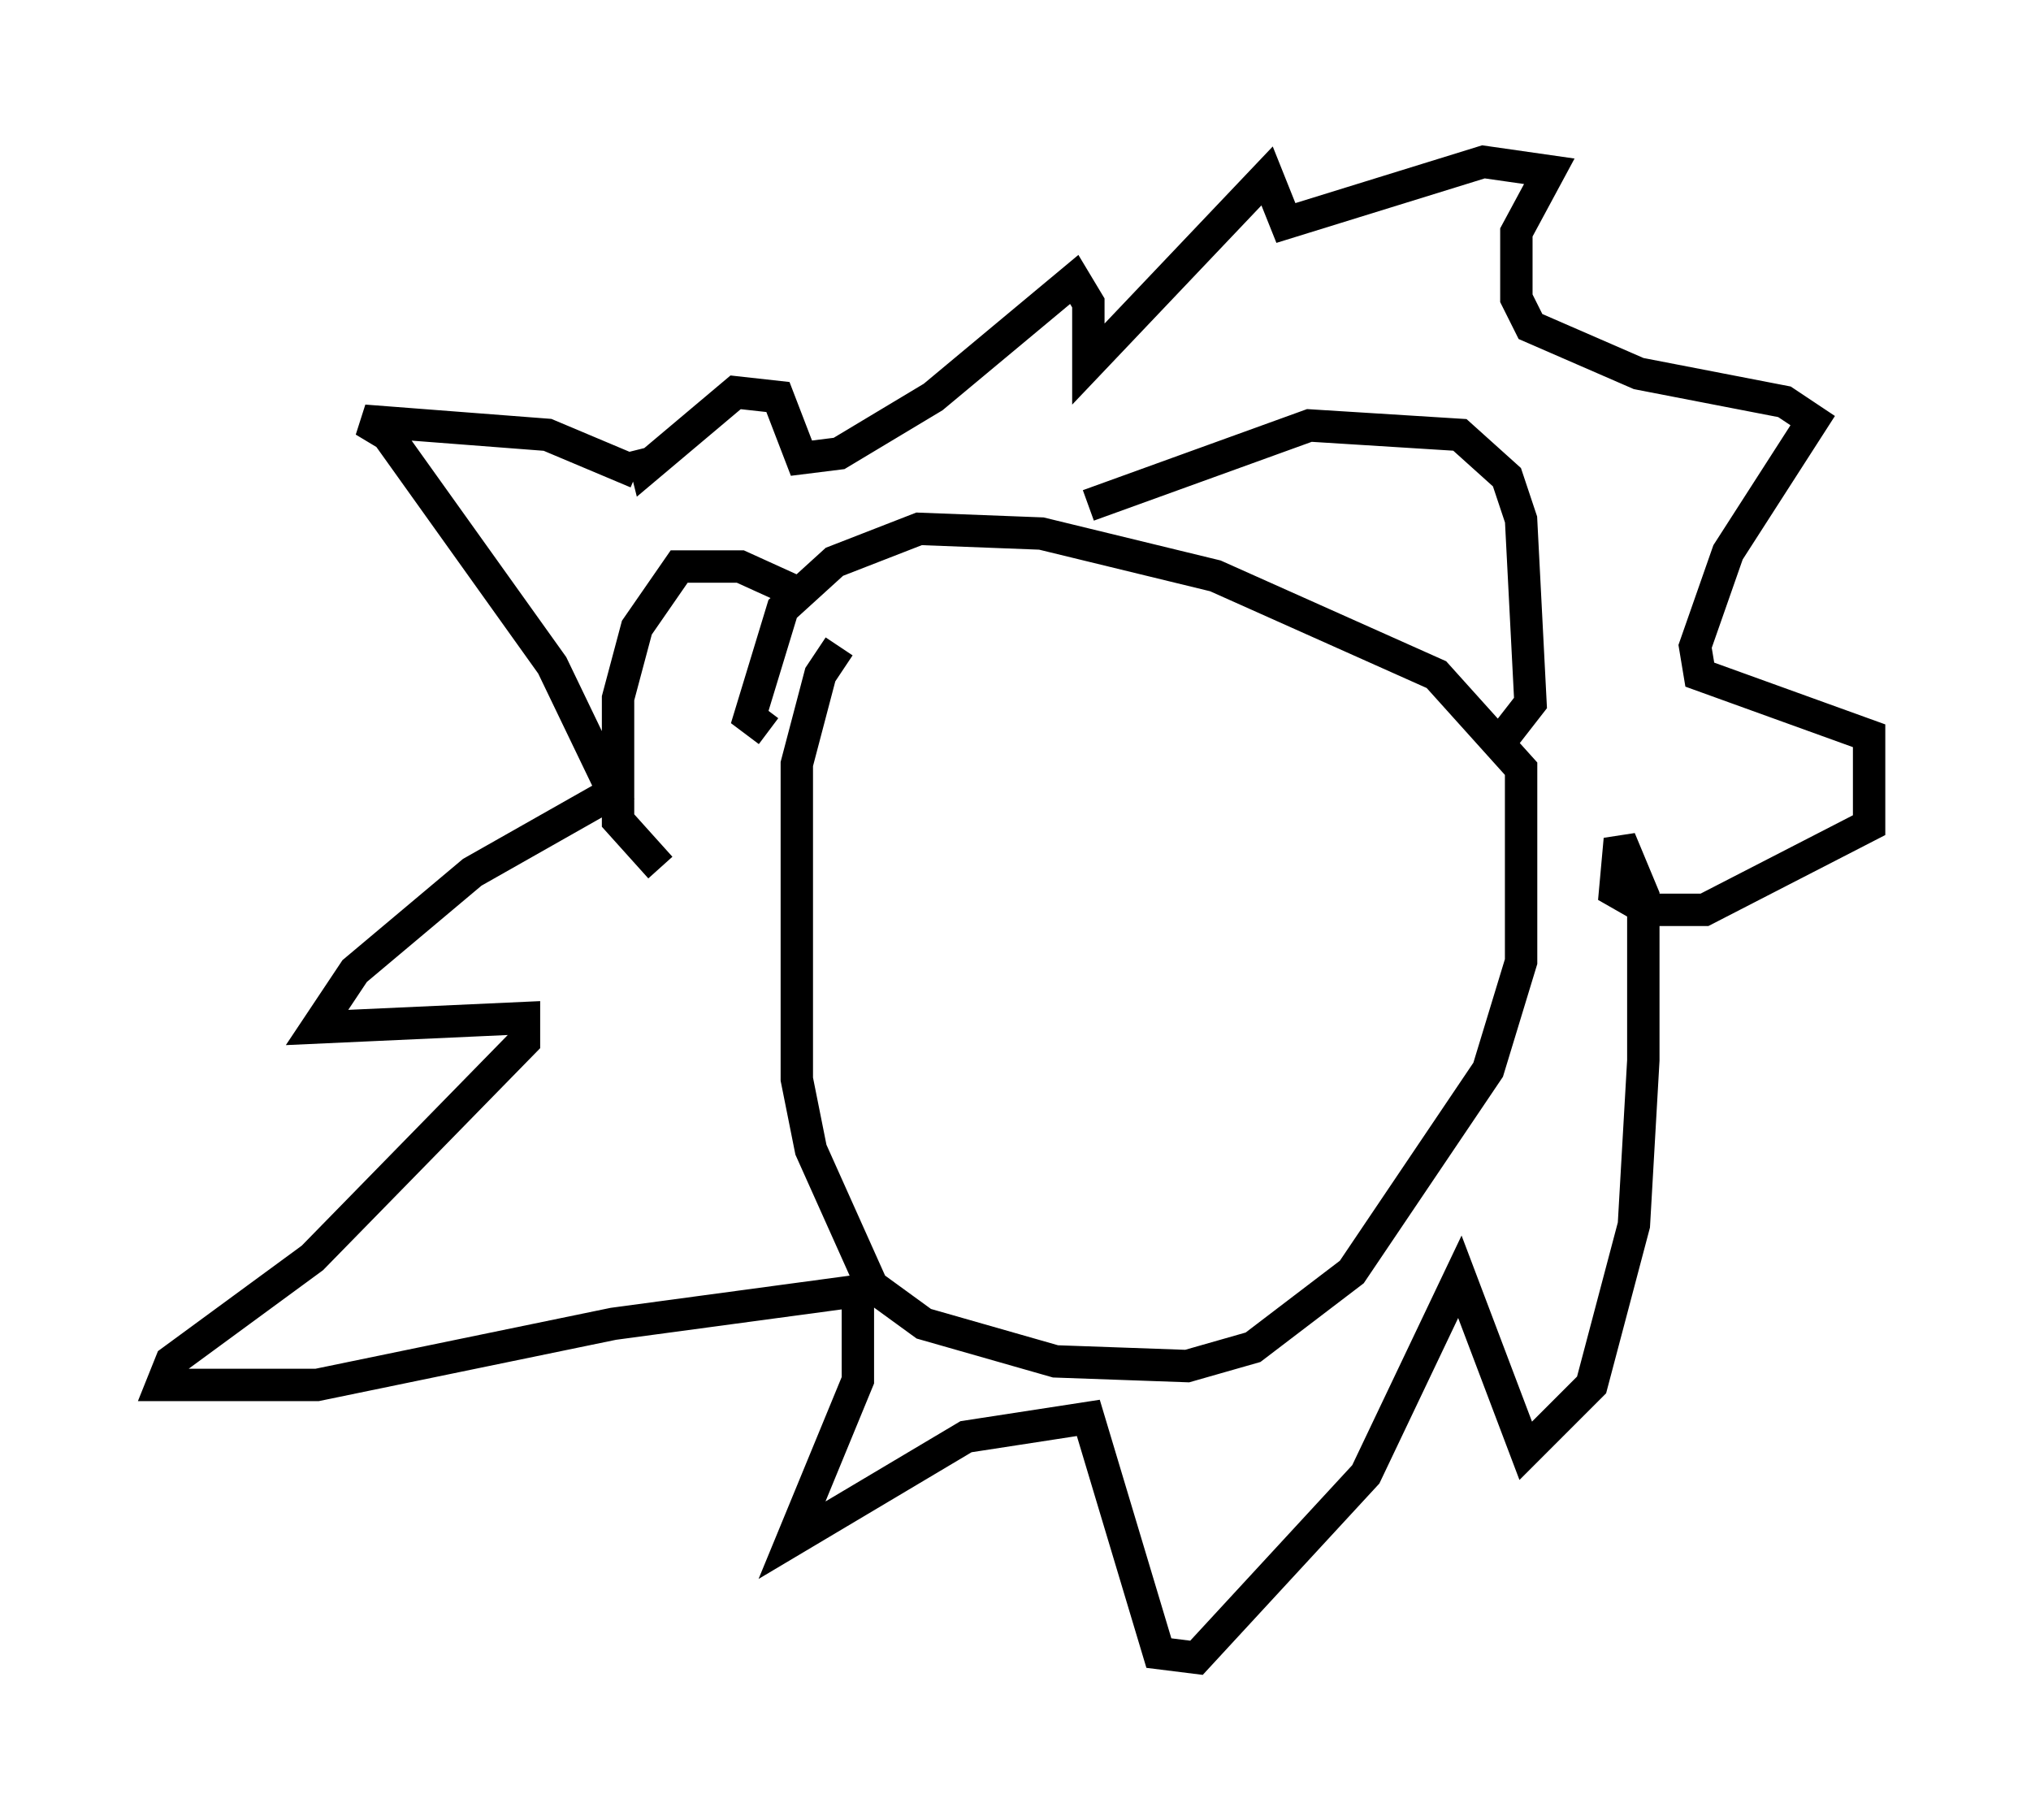 <?xml version="1.0" encoding="utf-8" ?>
<svg baseProfile="full" height="56.19" version="1.1" width="62.726" xmlns="http://www.w3.org/2000/svg" xmlns:ev="http://www.w3.org/2001/xml-events" xmlns:xlink="http://www.w3.org/1999/xlink"><defs /><rect fill="white" height="56.19" width="62.726" x="0" y="0" /><path d="M26.642, 20.106 m-0.726, -0.145 l-0.581, 0.872 -0.726, 2.76 l0.0, 9.732 0.436, 2.179 l1.888, 4.212 1.598, 1.162 l4.067, 1.162 4.067, 0.145 l2.034, -0.581 3.05, -2.324 l4.212, -6.246 1.017, -3.341 l0.0, -5.955 -2.615, -2.905 l-6.827, -3.05 -5.374, -1.307 l-3.777, -0.145 -2.615, 1.017 l-1.598, 1.453 -1.017, 3.341 l0.581, 0.436 m0.726, -4.358 l-1.598, -0.726 -1.888, 0.0 l-1.307, 1.888 -0.581, 2.179 l0.0, 3.777 1.307, 1.453 m13.218, -11.184 l6.827, -2.469 4.648, 0.291 l1.453, 1.307 0.436, 1.307 l0.291, 5.665 -1.017, 1.307 m-26.581, -8.425 l-2.76, -1.162 -5.665, -0.436 l0.726, 0.436 5.084, 7.117 l1.888, 3.922 -4.358, 2.469 l-3.631, 3.05 -1.162, 1.743 l6.391, -0.291 0.0, 0.726 l-6.536, 6.682 -4.358, 3.196 l-0.291, 0.726 4.793, 0.0 l9.151, -1.888 7.553, -1.017 l0.0, 2.76 -2.034, 4.939 l5.374, -3.196 3.777, -0.581 l2.179, 7.263 1.162, 0.145 l5.229, -5.665 2.905, -6.101 l2.034, 5.374 2.034, -2.034 l1.307, -4.939 0.291, -5.084 l0.0, -5.084 -0.726, -1.743 l-0.145, 1.598 1.017, 0.581 l1.743, 0.0 5.084, -2.615 l0.0, -2.76 -5.229, -1.888 l-0.145, -0.872 1.017, -2.905 l2.615, -4.067 -0.872, -0.581 l-4.503, -0.872 -3.341, -1.453 l-0.436, -0.872 0.0, -2.034 l1.017, -1.888 -2.034, -0.291 l-6.101, 1.888 -0.581, -1.453 l-5.52, 5.81 0.0, -1.888 l-0.436, -0.726 -4.358, 3.631 l-2.905, 1.743 -1.162, 0.145 l-0.726, -1.888 -1.307, -0.145 l-2.76, 2.324 -0.145, -0.581 " fill="none" stroke="black" stroke-width="1" /></svg>